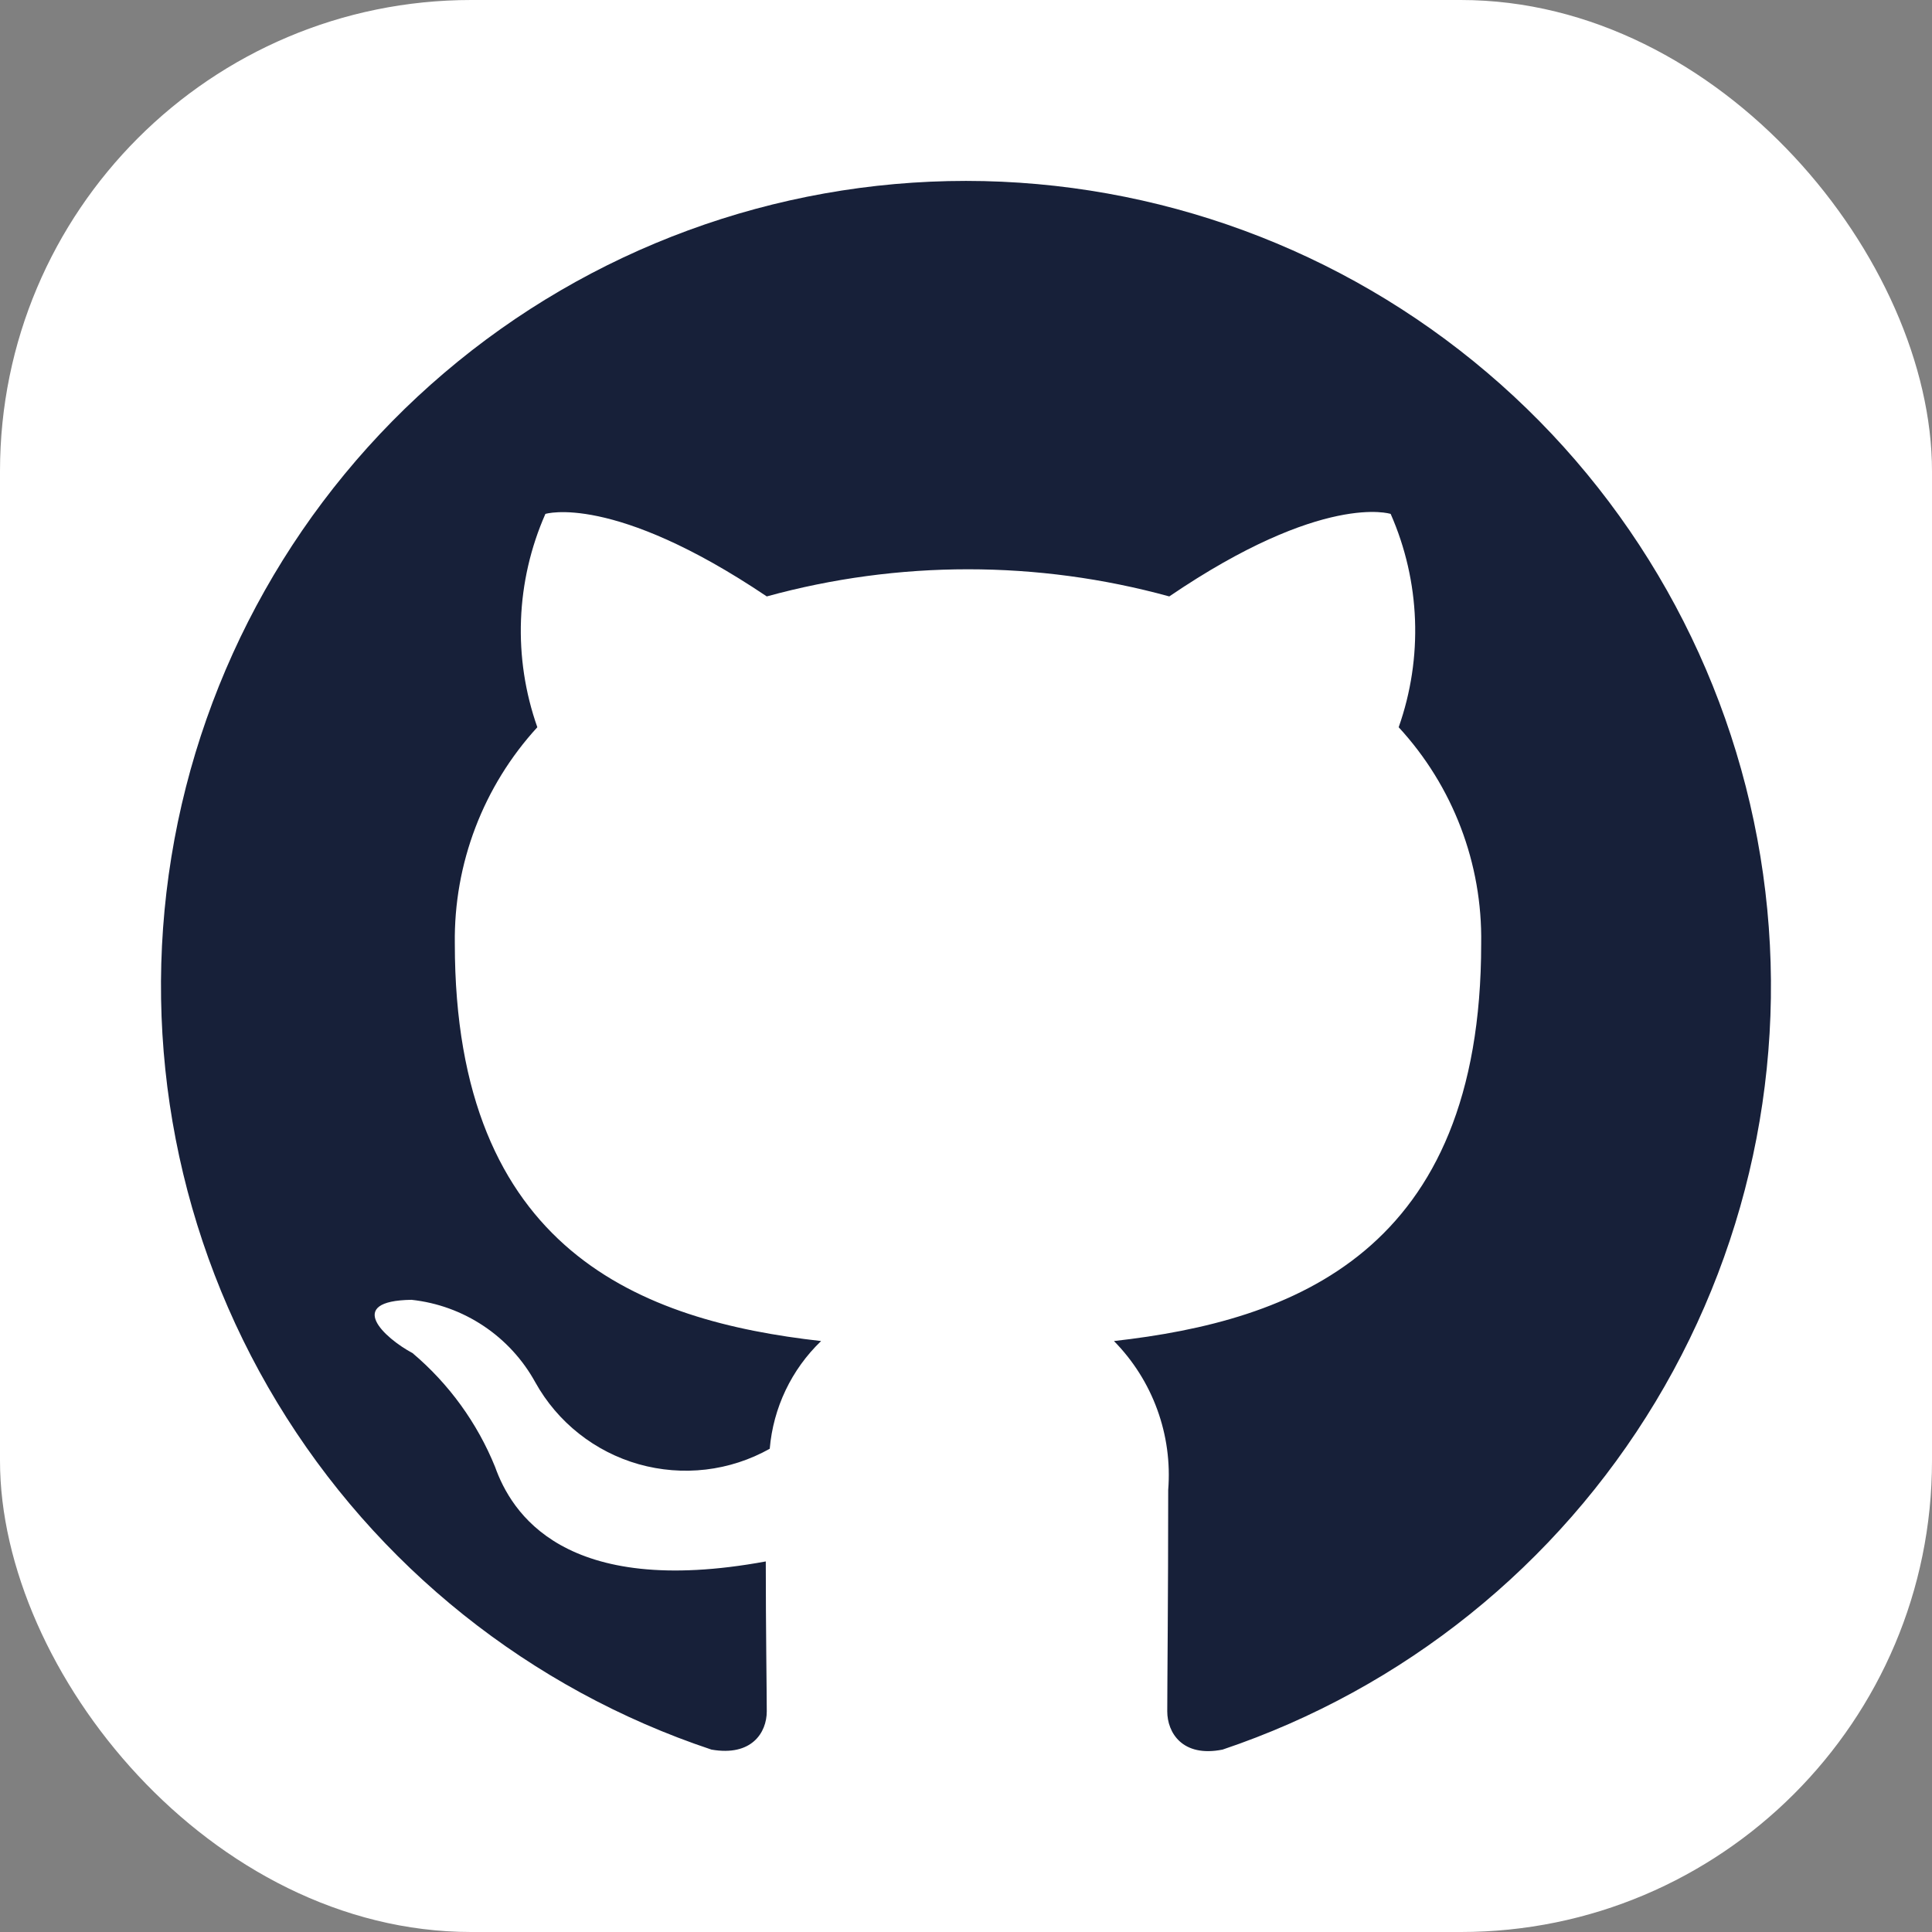 <svg width="41" height="41" viewBox="0 0 41 41" fill="none" xmlns="http://www.w3.org/2000/svg">
<rect x="0" y="0" width="41" height="41" fill="#808080" stroke="none"/>
<rect width="41" height="41" rx="10" fill="white"/>
<path d="M20.5 3.839C16.444 3.839 12.519 5.282 9.43 7.911C6.34 10.539 4.287 14.182 3.637 18.186C2.987 22.19 3.783 26.295 5.883 29.765C7.983 33.236 11.25 35.846 15.098 37.129C15.952 37.279 16.272 36.767 16.272 36.318C16.272 35.913 16.251 34.566 16.251 33.136C11.958 33.926 10.848 32.089 10.506 31.129C10.127 30.195 9.526 29.366 8.755 28.715C8.157 28.396 7.303 27.605 8.733 27.584C9.28 27.643 9.804 27.833 10.261 28.138C10.719 28.443 11.096 28.854 11.36 29.335C11.594 29.755 11.908 30.125 12.285 30.423C12.661 30.721 13.093 30.942 13.555 31.073C14.017 31.203 14.501 31.242 14.978 31.186C15.455 31.13 15.916 30.98 16.335 30.745C16.409 29.876 16.796 29.063 17.425 28.459C13.624 28.032 9.652 26.559 9.652 20.025C9.629 18.327 10.256 16.685 11.403 15.433C10.882 13.957 10.943 12.338 11.574 10.906C11.574 10.906 13.004 10.458 16.272 12.657C19.067 11.889 22.018 11.889 24.814 12.657C28.08 10.436 29.512 10.906 29.512 10.906C30.142 12.338 30.203 13.957 29.682 15.433C30.834 16.682 31.461 18.326 31.433 20.025C31.433 26.58 27.439 28.032 23.64 28.459C24.047 28.873 24.361 29.369 24.559 29.914C24.758 30.459 24.837 31.041 24.791 31.619C24.791 33.905 24.771 35.742 24.771 36.318C24.771 36.767 25.09 37.3 25.945 37.129C29.786 35.836 33.043 33.219 35.133 29.747C37.224 26.274 38.013 22.172 37.358 18.172C36.704 14.172 34.65 10.534 31.562 7.909C28.474 5.283 24.553 3.841 20.5 3.839Z" fill="#172039"/>
</svg>

